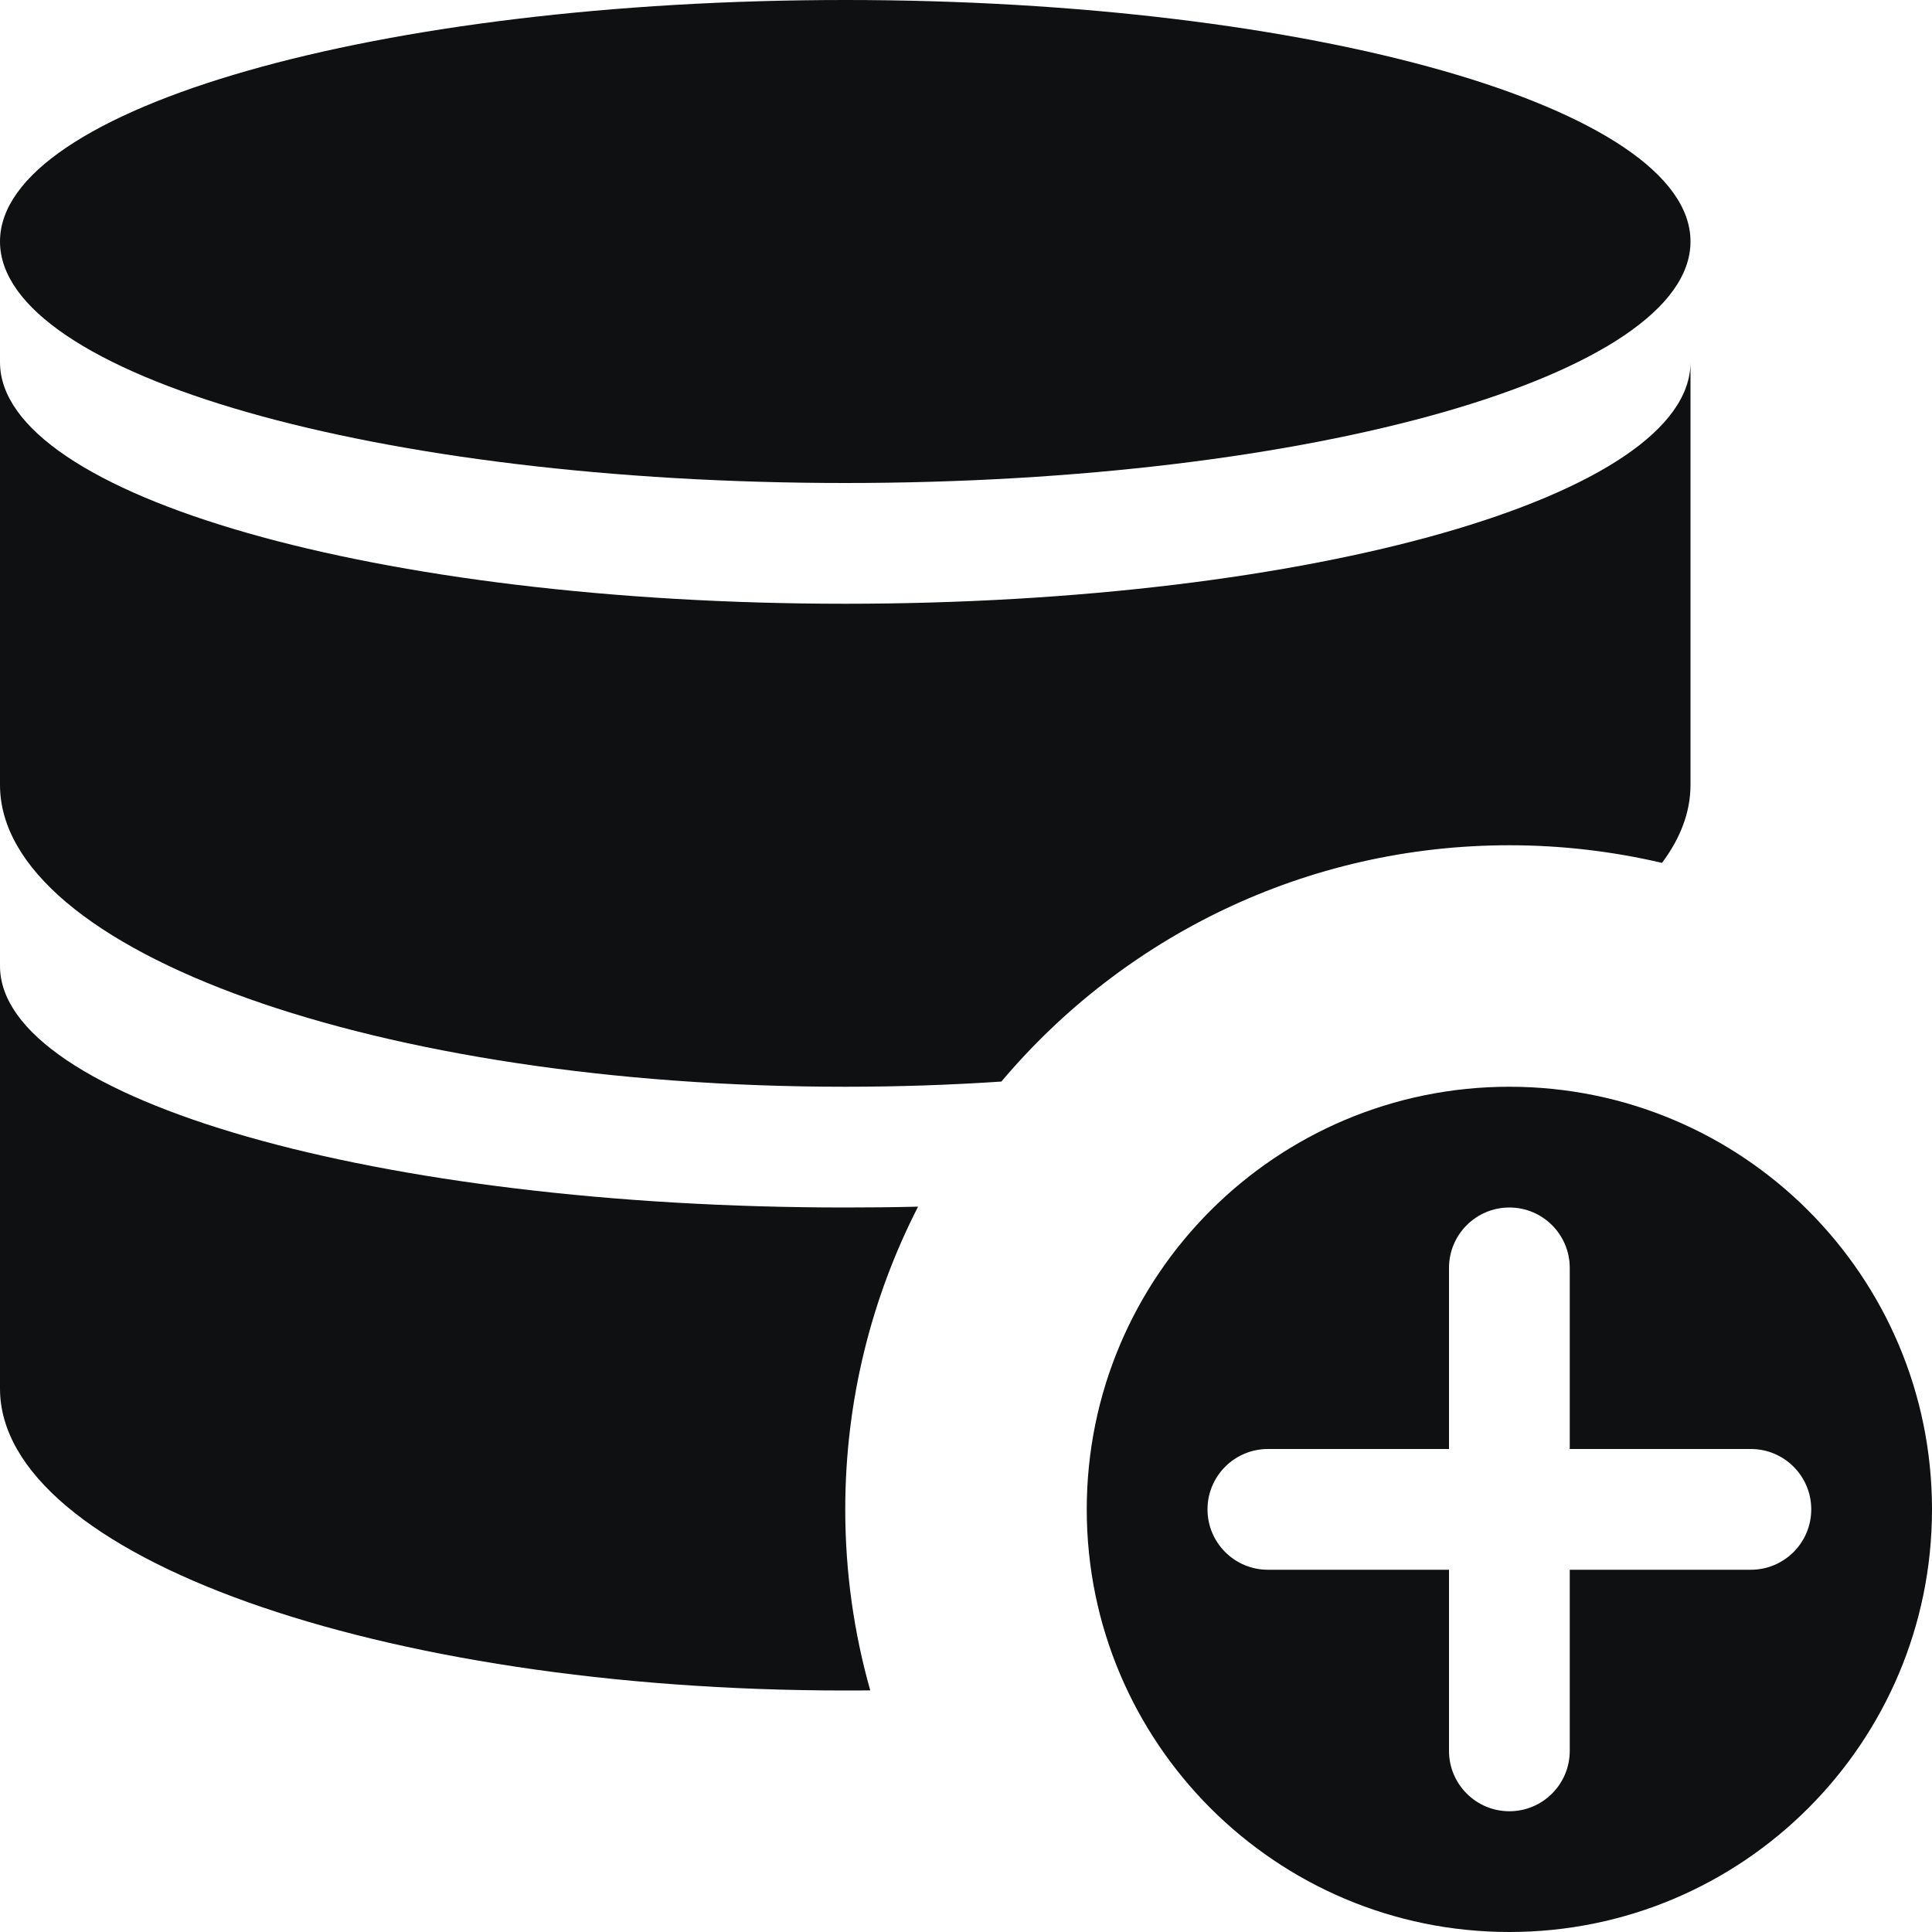 <svg viewBox="0 0 16 16" fill="none" xmlns="http://www.w3.org/2000/svg">
<path d="M7 4C10.866 4 14 3.105 14 2C14 0.895 10.866 0 7 0C3.134 0 0 0.895 0 2C0 3.105 3.134 4 7 4Z" fill="#0E1011"/>
<path d="M7 5C10.866 5 14 4.105 14 3V6.5C14 6.723 13.918 6.94 13.764 7.146C13.358 7.051 12.935 7 12.5 7C10.812 7 9.302 7.76 8.293 8.957C7.874 8.985 7.442 9 7 9C3.134 9 0 7.881 0 6.5V3C0 4.105 3.134 5 7 5Z" fill="#0E1011"/>
<path d="M7 12.5C7 11.597 7.218 10.745 7.603 9.993C7.405 9.998 7.203 10 7 10C3.134 10 0 9.105 0 8V11.5C0 12.881 3.134 14 7 14C7.069 14 7.138 14 7.207 13.999C7.072 13.522 7 13.02 7 12.5Z" fill="#0E1011"/>
<path fill-rule="evenodd" clip-rule="evenodd" d="M16 12.5C16 14.433 14.433 16 12.5 16C10.567 16 9 14.433 9 12.5C9 10.567 10.567 9 12.5 9C14.433 9 16 10.567 16 12.5ZM12.5 10C12.776 10 13 10.224 13 10.5V12H14.5C14.776 12 15 12.224 15 12.5C15 12.776 14.776 13 14.5 13H13V14.5C13 14.776 12.776 15 12.5 15C12.224 15 12 14.776 12 14.5V13H10.5C10.224 13 10 12.776 10 12.5C10 12.224 10.224 12 10.5 12H12V10.5C12 10.224 12.224 10 12.5 10Z" fill="#0E1011"/>
</svg>

